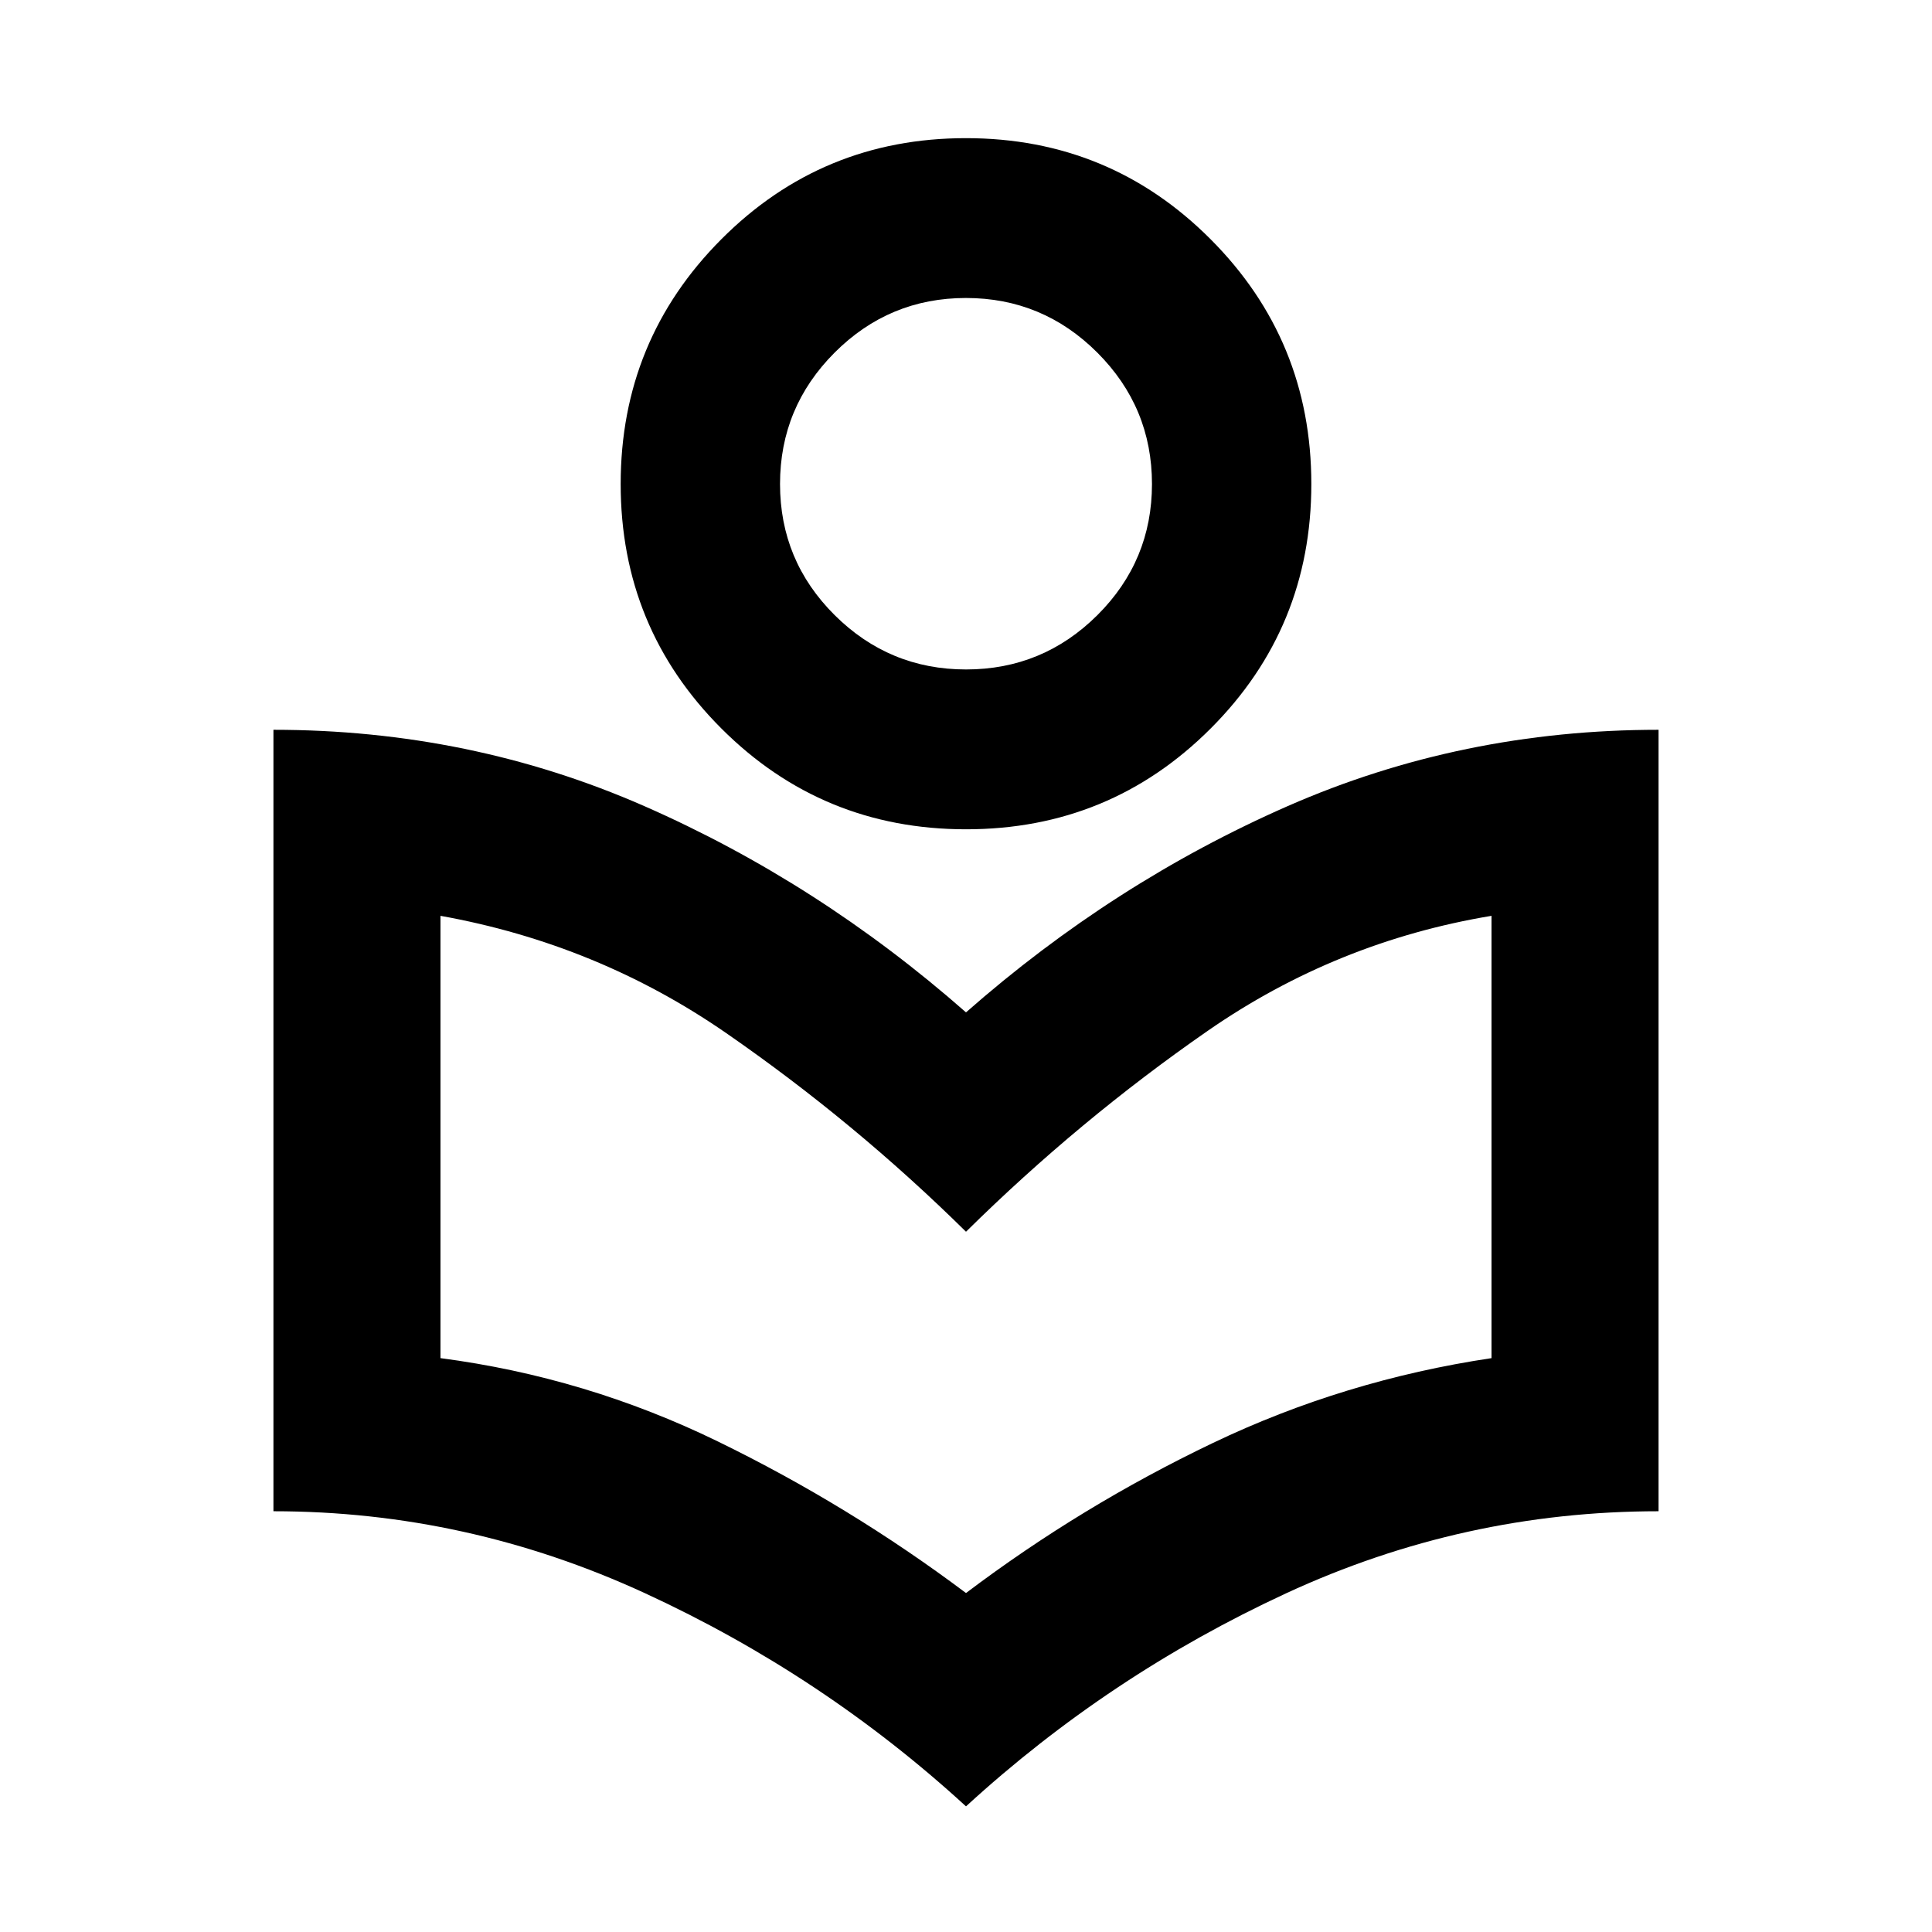 <svg xmlns="http://www.w3.org/2000/svg" height="20" viewBox="0 -960 960 960" width="20"><path d="M480-62.43q-71.15-65.2-159.52-105.92t-184.61-40.72v-388.3q97.87 0 184.28 37.92Q406.57-521.52 480-456.96q73.43-64.56 159.85-102.49 86.41-37.92 184.28-37.92v388.3q-96.92 0-184.95 40.72Q551.15-127.63 480-62.43Zm0-106q57.33-43.29 122.61-74.53 65.28-31.24 138.52-42.19v-219.78q-77.04 12.8-140.95 57.1-63.9 44.31-120.18 99.87-55.09-54.37-119.11-98.67-64.02-44.3-142.02-58.3v219.78q72.28 9.48 137.68 41.33 65.41 31.86 123.45 75.39Zm.03-379.5q-71.46 0-121.54-50.05-50.08-50.04-50.08-121.51t50.05-121.66q50.04-50.2 121.51-50.2 71.46 0 121.54 50.2 50.08 50.19 50.08 121.66t-50.05 121.51q-50.04 50.05-121.51 50.05Zm0-79.42q38.14 0 65.26-27 27.12-27.01 27.12-65.14 0-38.13-27.15-65.29-27.16-27.15-65.29-27.15-38.14 0-65.26 27.15-27.12 27.16-27.12 65.29 0 38.13 27.15 65.14 27.16 27 65.29 27Zm-.03-92.41Zm0 371.8Z"/></svg>